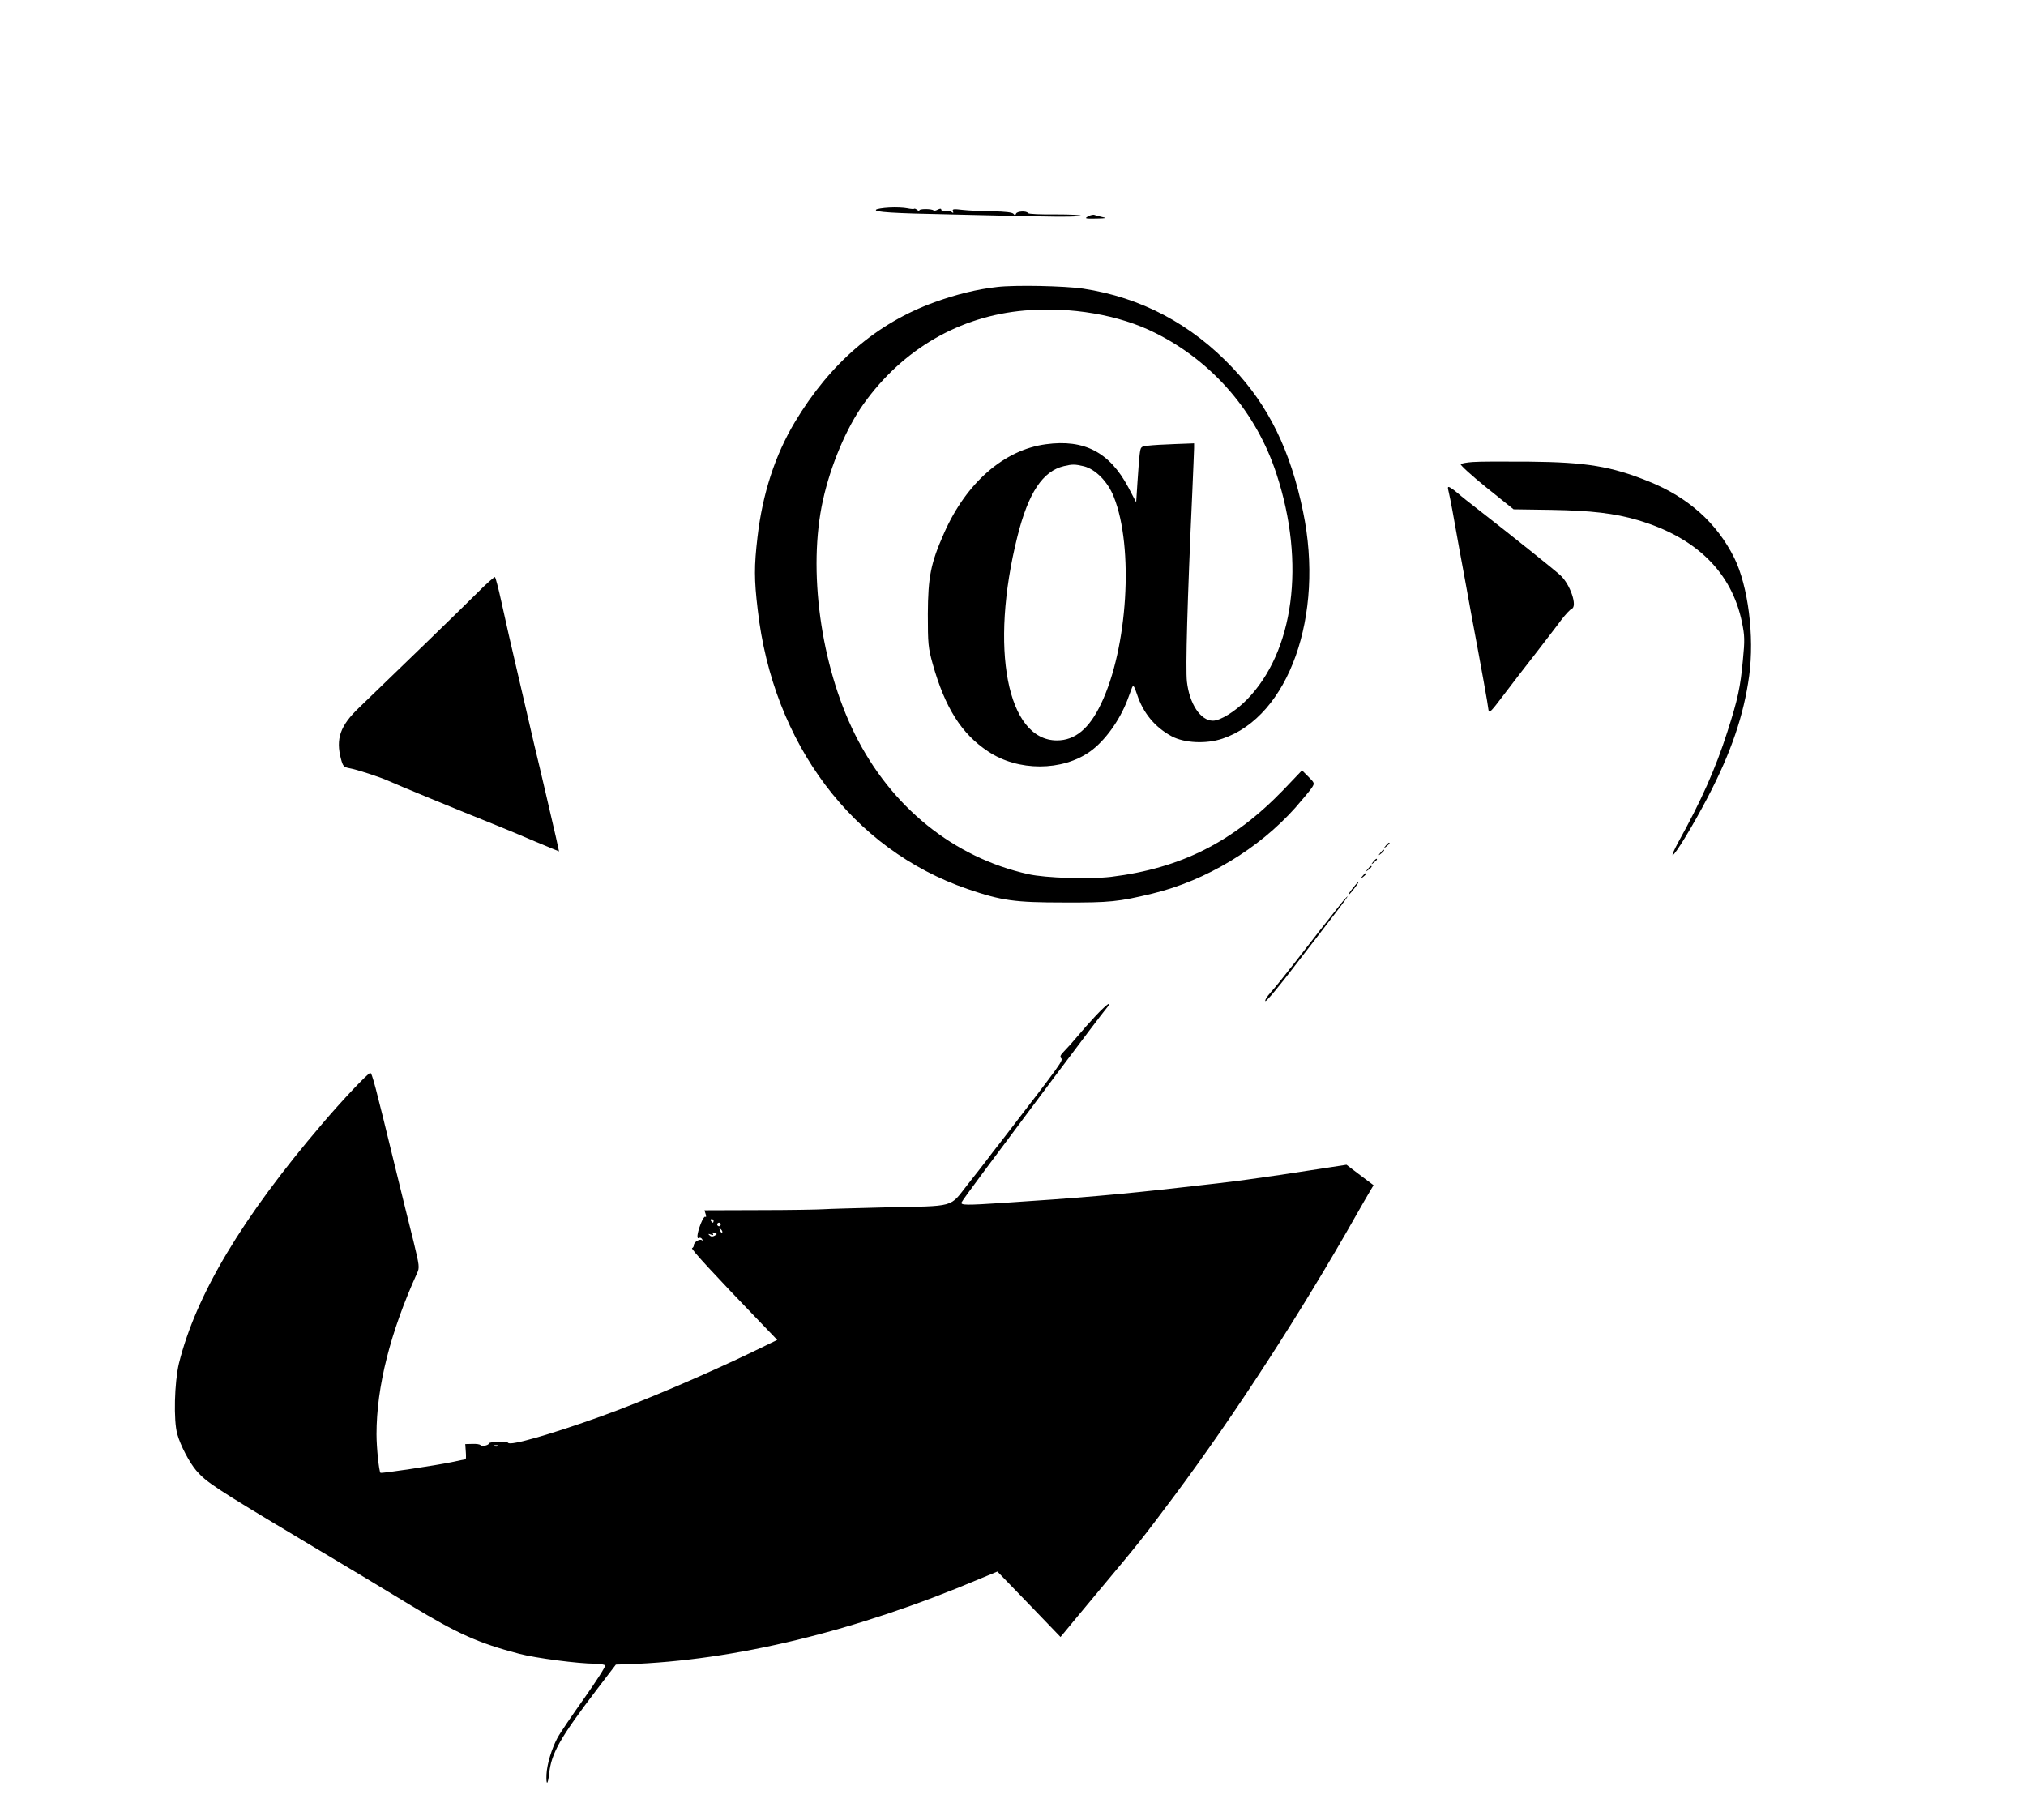 <?xml version="1.0" standalone="no"?>
<!DOCTYPE svg PUBLIC "-//W3C//DTD SVG 20010904//EN"
 "http://www.w3.org/TR/2001/REC-SVG-20010904/DTD/svg10.dtd">
<svg version="1.0" xmlns="http://www.w3.org/2000/svg"
 width="1130pt" height="1015pt" viewBox="0 0 1130 1015"
 preserveAspectRatio="xMidYMid meet">

<g transform="translate(0,1015) scale(0.1,-0.1)"
fill="#000000" stroke="none">
<path d="M4960 8992 c-36 -2 -69 -7 -74 -12 -13 -13 93 -20 414 -26 162 -4
391 -9 508 -11 118 -3 218 -1 222 3 5 5 -57 8 -141 8 -82 -1 -152 2 -155 7 -8
14 -62 11 -67 -3 -4 -10 -7 -10 -14 -1 -6 8 -45 13 -116 14 -59 1 -135 4 -168
8 -50 6 -59 5 -54 -7 4 -11 2 -12 -7 -5 -7 6 -23 9 -35 7 -13 -2 -23 1 -23 6
0 7 -6 7 -19 1 -10 -6 -21 -8 -24 -5 -10 10 -85 10 -79 -1 3 -5 -1 -4 -10 2
-8 7 -17 11 -19 8 -3 -2 -20 -1 -39 3 -19 4 -64 6 -100 4z"/>
<path d="M6070 8944 c-23 -13 -19 -14 45 -13 55 1 62 3 35 8 -20 4 -40 10 -45
12 -6 3 -21 0 -35 -7z"/>
<path d="M5561 8549 c-109 -12 -228 -41 -349 -85 -323 -117 -582 -340 -779
-669 -110 -184 -180 -399 -208 -640 -19 -164 -19 -236 1 -405 85 -748 529
-1339 1171 -1559 190 -65 262 -75 538 -75 256 -1 303 4 494 50 297 72 591 249
796 479 40 46 82 96 91 110 17 26 17 27 -18 62 l-36 36 -103 -108 c-281 -291
-571 -438 -962 -486 -121 -14 -364 -7 -462 15 -416 93 -765 374 -967 781 -191
384 -264 919 -178 1305 43 195 131 403 226 536 219 307 537 491 900 522 256
22 526 -24 727 -125 321 -160 565 -443 677 -788 163 -497 97 -991 -167 -1259
-64 -65 -147 -116 -188 -116 -69 0 -131 94 -145 218 -8 72 2 441 30 1057 5
121 10 232 10 246 l0 26 -107 -4 c-60 -2 -127 -6 -150 -9 -41 -5 -41 -5 -47
-52 -3 -26 -8 -96 -12 -155 l-7 -109 -44 84 c-104 195 -245 269 -459 240 -234
-31 -445 -215 -569 -497 -74 -167 -89 -243 -90 -450 0 -166 2 -188 27 -278 69
-245 161 -391 310 -489 166 -111 413 -111 569 1 81 58 163 171 207 286 10 28
22 59 26 70 7 16 12 9 28 -39 34 -103 99 -182 193 -233 71 -38 193 -44 284
-13 369 124 569 686 449 1265 -70 341 -192 591 -392 802 -232 246 -512 394
-836 443 -103 15 -378 21 -479 9z m485 -1000 c65 -17 133 -86 166 -170 113
-281 78 -845 -71 -1155 -66 -139 -145 -204 -246 -204 -278 0 -377 514 -220
1139 61 243 141 363 259 391 46 11 62 11 112 -1z"/>
<path d="M8215 7573 c-33 -2 -64 -8 -68 -12 -4 -4 60 -63 143 -130 l152 -122
211 -3 c222 -4 352 -19 481 -57 326 -96 525 -291 582 -571 15 -73 16 -99 5
-210 -14 -152 -28 -218 -87 -401 -65 -203 -144 -381 -273 -614 -22 -40 -36
-73 -32 -73 13 0 113 164 196 323 131 251 201 458 231 677 30 221 -6 502 -83
658 -98 196 -257 338 -478 427 -209 84 -347 107 -665 110 -140 1 -282 1 -315
-2z"/>
<path d="M8081 7402 c9 -39 25 -124 58 -312 12 -63 41 -223 65 -355 62 -331
95 -515 98 -545 3 -21 14 -10 82 80 44 58 125 164 181 235 55 72 120 155 143
187 24 31 50 59 58 62 34 13 -8 137 -63 187 -31 29 -280 228 -442 354 -57 44
-115 90 -129 103 -15 13 -34 27 -43 32 -15 8 -16 5 -8 -28z"/>
<path d="M2660 6841 c-82 -82 -415 -405 -657 -638 -106 -101 -131 -174 -101
-287 11 -40 15 -45 47 -51 41 -7 172 -50 216 -70 38 -18 407 -170 585 -241 74
-30 144 -59 155 -64 11 -5 49 -21 85 -36 36 -15 79 -33 96 -40 l32 -13 -18 82
c-20 86 -87 377 -120 512 -10 44 -30 130 -44 190 -14 61 -40 171 -57 245 -36
155 -46 197 -84 370 -15 69 -31 128 -34 131 -3 3 -49 -37 -101 -90z"/>
<path d="M7729 5433 c-13 -16 -12 -17 4 -4 9 7 17 15 17 17 0 8 -8 3 -21 -13z"/>
<path d="M7699 5393 c-13 -16 -12 -17 4 -4 16 13 21 21 13 21 -2 0 -10 -8 -17
-17z"/>
<path d="M7659 5343 c-13 -16 -12 -17 4 -4 9 7 17 15 17 17 0 8 -8 3 -21 -13z"/>
<path d="M7629 5303 c-13 -16 -12 -17 4 -4 9 7 17 15 17 17 0 8 -8 3 -21 -13z"/>
<path d="M7599 5263 c-13 -16 -12 -17 4 -4 9 7 17 15 17 17 0 8 -8 3 -21 -13z"/>
<path d="M7559 5213 c-29 -35 -41 -53 -36 -53 2 0 17 16 31 35 28 36 31 49 5
18z"/>
<path d="M7463 5089 c-61 -77 -114 -144 -238 -304 -55 -71 -117 -148 -138
-171 -21 -23 -34 -45 -29 -48 5 -3 79 85 164 197 86 111 188 244 227 295 39
50 69 92 67 92 -3 0 -27 -27 -53 -61z"/>
<path d="M6114 4487 c-32 -34 -79 -87 -104 -117 -25 -30 -58 -67 -74 -83 -20
-20 -26 -31 -18 -39 13 -13 8 -20 -332 -462 -34 -43 -70 -90 -81 -105 -10 -14
-59 -76 -107 -137 -105 -133 -60 -120 -468 -129 -157 -4 -307 -8 -335 -10 -27
-2 -189 -5 -358 -5 l-308 -1 7 -22 c3 -12 3 -19 -2 -14 -4 4 -16 -14 -26 -40
-20 -52 -24 -88 -9 -78 5 3 13 0 17 -7 4 -7 4 -10 -1 -6 -11 10 -45 -10 -45
-27 0 -7 -4 -15 -10 -17 -9 -3 122 -145 379 -412 l96 -100 -140 -68 c-257
-124 -620 -279 -842 -358 -281 -101 -508 -166 -519 -148 -3 5 -30 7 -59 6 -29
-2 -51 -6 -49 -9 2 -4 -6 -9 -18 -12 -12 -4 -25 -2 -28 2 -3 5 -23 8 -45 7
l-40 -1 3 -43 c2 -23 1 -42 -1 -42 -3 0 -39 -7 -79 -16 -87 -18 -391 -64 -396
-59 -8 8 -22 139 -22 215 0 265 77 569 226 898 15 31 13 42 -19 175 -20 78
-66 266 -103 417 -113 465 -129 525 -139 525 -12 0 -157 -153 -269 -285 -445
-521 -703 -953 -798 -1335 -25 -105 -31 -319 -9 -395 18 -64 67 -157 106 -203
55 -64 108 -99 581 -382 247 -147 523 -313 614 -369 264 -160 378 -211 607
-271 92 -24 329 -55 422 -55 27 0 53 -5 56 -10 3 -6 -49 -87 -116 -182 -67
-94 -135 -194 -150 -222 -32 -60 -58 -145 -61 -203 -3 -65 8 -61 15 5 12 113
62 200 265 467 l107 140 65 2 c597 20 1273 184 1964 476 l99 41 176 -182 176
-183 20 24 c11 14 97 117 190 229 234 279 244 293 424 533 339 455 711 1029
1014 1565 33 58 68 119 79 137 l19 32 -76 57 -75 57 -143 -22 c-363 -56 -464
-70 -782 -105 -333 -38 -576 -59 -995 -86 -199 -13 -233 -13 -227 3 2 6 60 86
128 177 68 91 243 325 388 520 146 195 276 367 290 383 13 15 20 27 14 27 -5
0 -36 -28 -69 -63z m-2134 -1147 c0 -5 -2 -10 -4 -10 -3 0 -8 5 -11 10 -3 6
-1 10 4 10 6 0 11 -4 11 -10z m40 -20 c0 -5 -4 -10 -10 -10 -5 0 -10 5 -10 10
0 6 5 10 10 10 6 0 10 -4 10 -10z m8 -45 c-3 -3 -9 2 -12 12 -6 14 -5 15 5 6
7 -7 10 -15 7 -18z m-43 -18 c-11 -6 -21 -5 -28 3 -9 8 -7 9 7 4 13 -5 17 -4
12 4 -5 8 -2 10 10 5 15 -6 15 -7 -1 -16z m-1208 -1173 c-3 -3 -12 -4 -19 -1
-8 3 -5 6 6 6 11 1 17 -2 13 -5z"/>
</g>
</svg>
